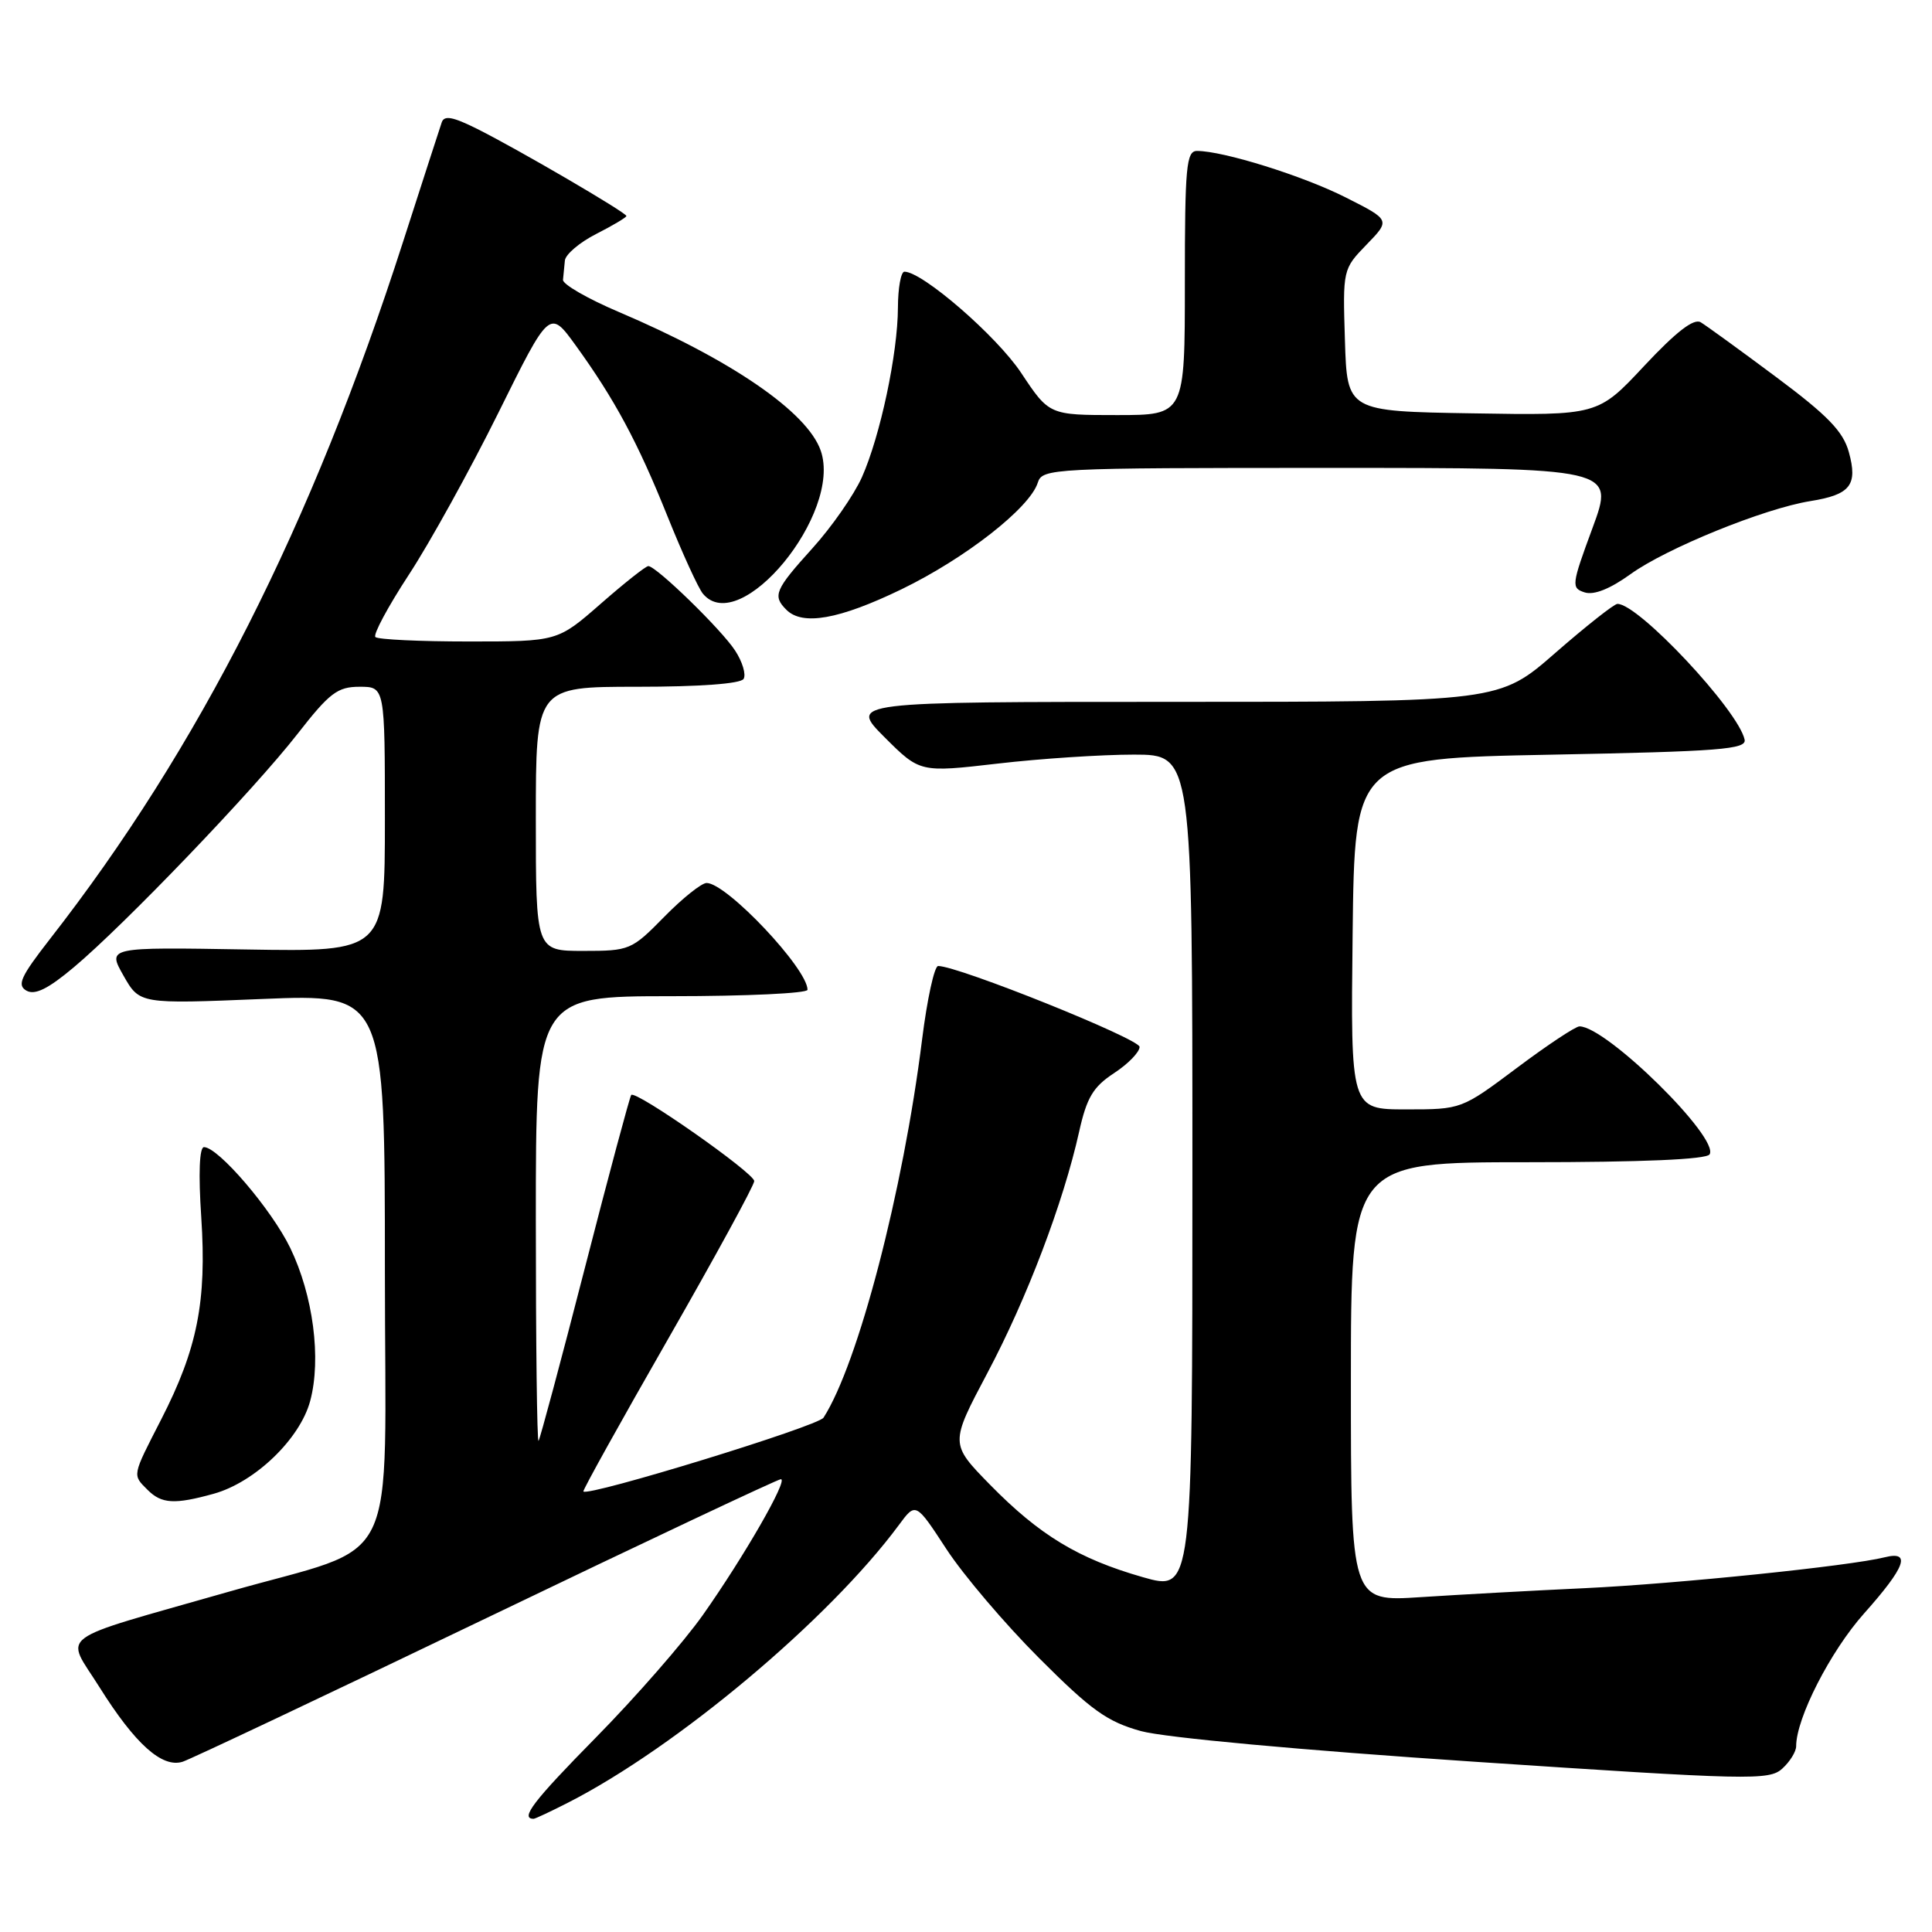 <?xml version="1.0" encoding="UTF-8" standalone="no"?>
<!DOCTYPE svg PUBLIC "-//W3C//DTD SVG 1.1//EN" "http://www.w3.org/Graphics/SVG/1.1/DTD/svg11.dtd" >
<svg xmlns="http://www.w3.org/2000/svg" xmlns:xlink="http://www.w3.org/1999/xlink" version="1.1" viewBox="0 0 256 256">
 <g >
 <path fill="currentColor"
d=" M 75.27 238.86 C 89.68 231.51 109.86 214.57 119.10 202.08 C 121.34 199.04 121.34 199.04 125.41 205.27 C 127.65 208.70 133.17 215.19 137.68 219.70 C 144.59 226.62 146.71 228.14 151.19 229.38 C 154.32 230.24 172.45 231.91 195.40 233.44 C 231.81 235.87 234.42 235.93 236.15 234.36 C 237.17 233.44 238.00 232.10 238.00 231.38 C 238.00 227.67 242.54 218.79 247.00 213.79 C 252.49 207.63 253.29 205.46 249.73 206.35 C 245.14 207.50 222.14 209.87 210.00 210.44 C 203.12 210.76 193.34 211.30 188.25 211.63 C 179.00 212.24 179.00 212.24 179.00 183.12 C 179.00 154.00 179.00 154.00 202.44 154.00 C 217.63 154.00 226.11 153.63 226.53 152.96 C 227.87 150.78 212.84 136.00 209.29 136.00 C 208.77 136.00 205.04 138.47 201.00 141.50 C 193.65 147.00 193.65 147.00 186.31 147.00 C 178.96 147.00 178.96 147.00 179.23 123.75 C 179.50 100.50 179.50 100.50 205.50 100.00 C 227.92 99.57 231.45 99.29 231.17 98.00 C 230.32 94.09 217.05 79.94 214.31 80.02 C 213.86 80.04 210.16 82.96 206.08 86.52 C 198.66 93.00 198.66 93.00 155.59 93.00 C 112.53 93.00 112.53 93.00 117.21 97.69 C 121.90 102.37 121.90 102.37 132.20 101.18 C 137.86 100.52 145.99 99.99 150.25 99.99 C 158.00 100.00 158.00 100.00 158.00 155.43 C 158.00 210.86 158.00 210.86 151.42 208.98 C 142.89 206.54 137.74 203.42 131.18 196.73 C 125.87 191.30 125.87 191.30 130.85 181.90 C 136.07 172.06 140.90 159.35 142.99 149.96 C 144.00 145.43 144.84 144.02 147.61 142.20 C 149.48 140.98 151.00 139.41 151.00 138.72 C 151.00 137.65 126.98 128.00 124.31 128.00 C 123.81 128.00 122.85 132.39 122.18 137.75 C 119.67 157.85 113.71 180.71 109.12 187.85 C 108.40 188.98 77.99 198.32 77.30 197.63 C 77.17 197.51 82.22 188.43 88.51 177.45 C 94.79 166.48 99.94 157.05 99.94 156.50 C 99.93 155.42 84.21 144.41 83.64 145.09 C 83.45 145.32 80.68 155.62 77.50 168.00 C 74.32 180.38 71.55 190.69 71.36 190.92 C 71.16 191.15 71.00 177.98 71.00 161.67 C 71.00 132.00 71.00 132.00 89.00 132.00 C 98.90 132.00 107.00 131.62 107.00 131.15 C 107.00 128.35 96.28 117.00 93.63 117.00 C 92.96 117.00 90.43 119.02 88.00 121.50 C 83.69 125.89 83.43 126.00 77.29 126.00 C 71.00 126.00 71.00 126.00 71.00 108.50 C 71.00 91.00 71.00 91.00 84.44 91.00 C 92.70 91.00 98.13 90.60 98.53 89.96 C 98.88 89.38 98.38 87.69 97.41 86.21 C 95.61 83.43 86.97 75.03 85.91 75.01 C 85.58 75.00 82.74 77.25 79.60 80.00 C 73.88 85.00 73.88 85.00 62.11 85.00 C 55.63 85.00 50.07 84.74 49.74 84.41 C 49.42 84.09 51.41 80.38 54.17 76.16 C 56.93 71.95 62.26 62.31 66.01 54.75 C 72.82 40.99 72.82 40.99 76.27 45.75 C 81.45 52.91 84.50 58.58 88.45 68.42 C 90.42 73.32 92.53 77.94 93.14 78.67 C 98.03 84.56 111.65 68.03 108.75 59.71 C 106.97 54.59 96.90 47.68 82.00 41.34 C 77.88 39.59 74.55 37.67 74.60 37.08 C 74.66 36.48 74.77 35.33 74.85 34.52 C 74.93 33.71 76.80 32.12 79.00 31.00 C 81.20 29.88 83.00 28.81 83.00 28.62 C 83.00 28.17 68.63 19.78 63.23 17.08 C 60.01 15.47 58.85 15.25 58.53 16.22 C 58.29 16.92 55.99 24.02 53.42 32.00 C 41.32 69.60 26.37 99.12 6.60 124.45 C 2.73 129.42 2.22 130.54 3.51 131.27 C 4.63 131.89 6.37 131.04 9.78 128.17 C 16.50 122.54 33.68 104.62 39.42 97.25 C 43.67 91.80 44.72 91.00 47.65 91.00 C 51.00 91.00 51.00 91.00 51.00 108.56 C 51.00 126.12 51.00 126.12 32.61 125.81 C 14.22 125.50 14.22 125.50 16.36 129.27 C 18.50 133.04 18.50 133.04 34.75 132.37 C 51.00 131.70 51.00 131.70 51.00 168.31 C 51.00 209.28 53.43 204.29 30.25 210.93 C 6.82 217.63 8.63 216.29 13.18 223.56 C 17.91 231.10 21.48 234.30 24.20 233.44 C 25.24 233.11 43.34 224.55 64.42 214.42 C 85.49 204.29 103.07 196.00 103.47 196.00 C 104.49 196.00 98.59 206.26 93.13 214.00 C 90.61 217.57 84.22 224.89 78.94 230.25 C 70.67 238.65 68.87 241.00 70.71 241.00 C 70.91 241.00 72.96 240.04 75.27 238.86 Z  M 28.32 197.93 C 33.78 196.41 39.74 190.68 41.10 185.64 C 42.60 180.06 41.50 171.63 38.45 165.34 C 35.97 160.24 28.92 152.00 27.03 152.00 C 26.42 152.00 26.28 155.52 26.67 161.33 C 27.40 172.46 26.15 178.73 21.37 188.06 C 17.47 195.67 17.52 195.38 19.57 197.43 C 21.42 199.27 23.13 199.37 28.32 197.93 Z  M 119.44 78.09 C 127.90 73.99 136.45 67.31 137.51 63.96 C 138.12 62.06 139.24 62.00 176.04 62.00 C 213.95 62.00 213.95 62.00 211.02 69.95 C 208.22 77.53 208.18 77.92 209.99 78.50 C 211.21 78.88 213.35 78.03 216.05 76.08 C 220.78 72.66 233.76 67.38 239.87 66.40 C 245.19 65.55 246.19 64.28 244.98 59.90 C 244.23 57.17 242.18 55.05 235.35 49.96 C 230.59 46.41 226.08 43.14 225.35 42.70 C 224.43 42.16 222.09 43.97 217.87 48.48 C 211.73 55.05 211.73 55.05 195.11 54.77 C 178.50 54.50 178.50 54.50 178.21 45.09 C 177.92 35.72 177.93 35.66 181.08 32.41 C 184.24 29.15 184.24 29.15 178.29 26.15 C 172.65 23.30 162.09 20.00 158.61 20.00 C 157.19 20.00 157.00 22.10 157.00 37.50 C 157.00 55.00 157.00 55.00 148.01 55.00 C 139.02 55.00 139.02 55.00 135.31 49.41 C 132.06 44.52 122.23 36.00 119.84 36.00 C 119.38 36.00 118.99 38.14 118.98 40.75 C 118.96 46.86 116.64 57.77 114.21 63.23 C 113.16 65.58 110.21 69.82 107.65 72.65 C 102.67 78.16 102.34 78.94 104.20 80.80 C 106.34 82.94 111.19 82.08 119.44 78.09 Z "/>
</g>
</svg>